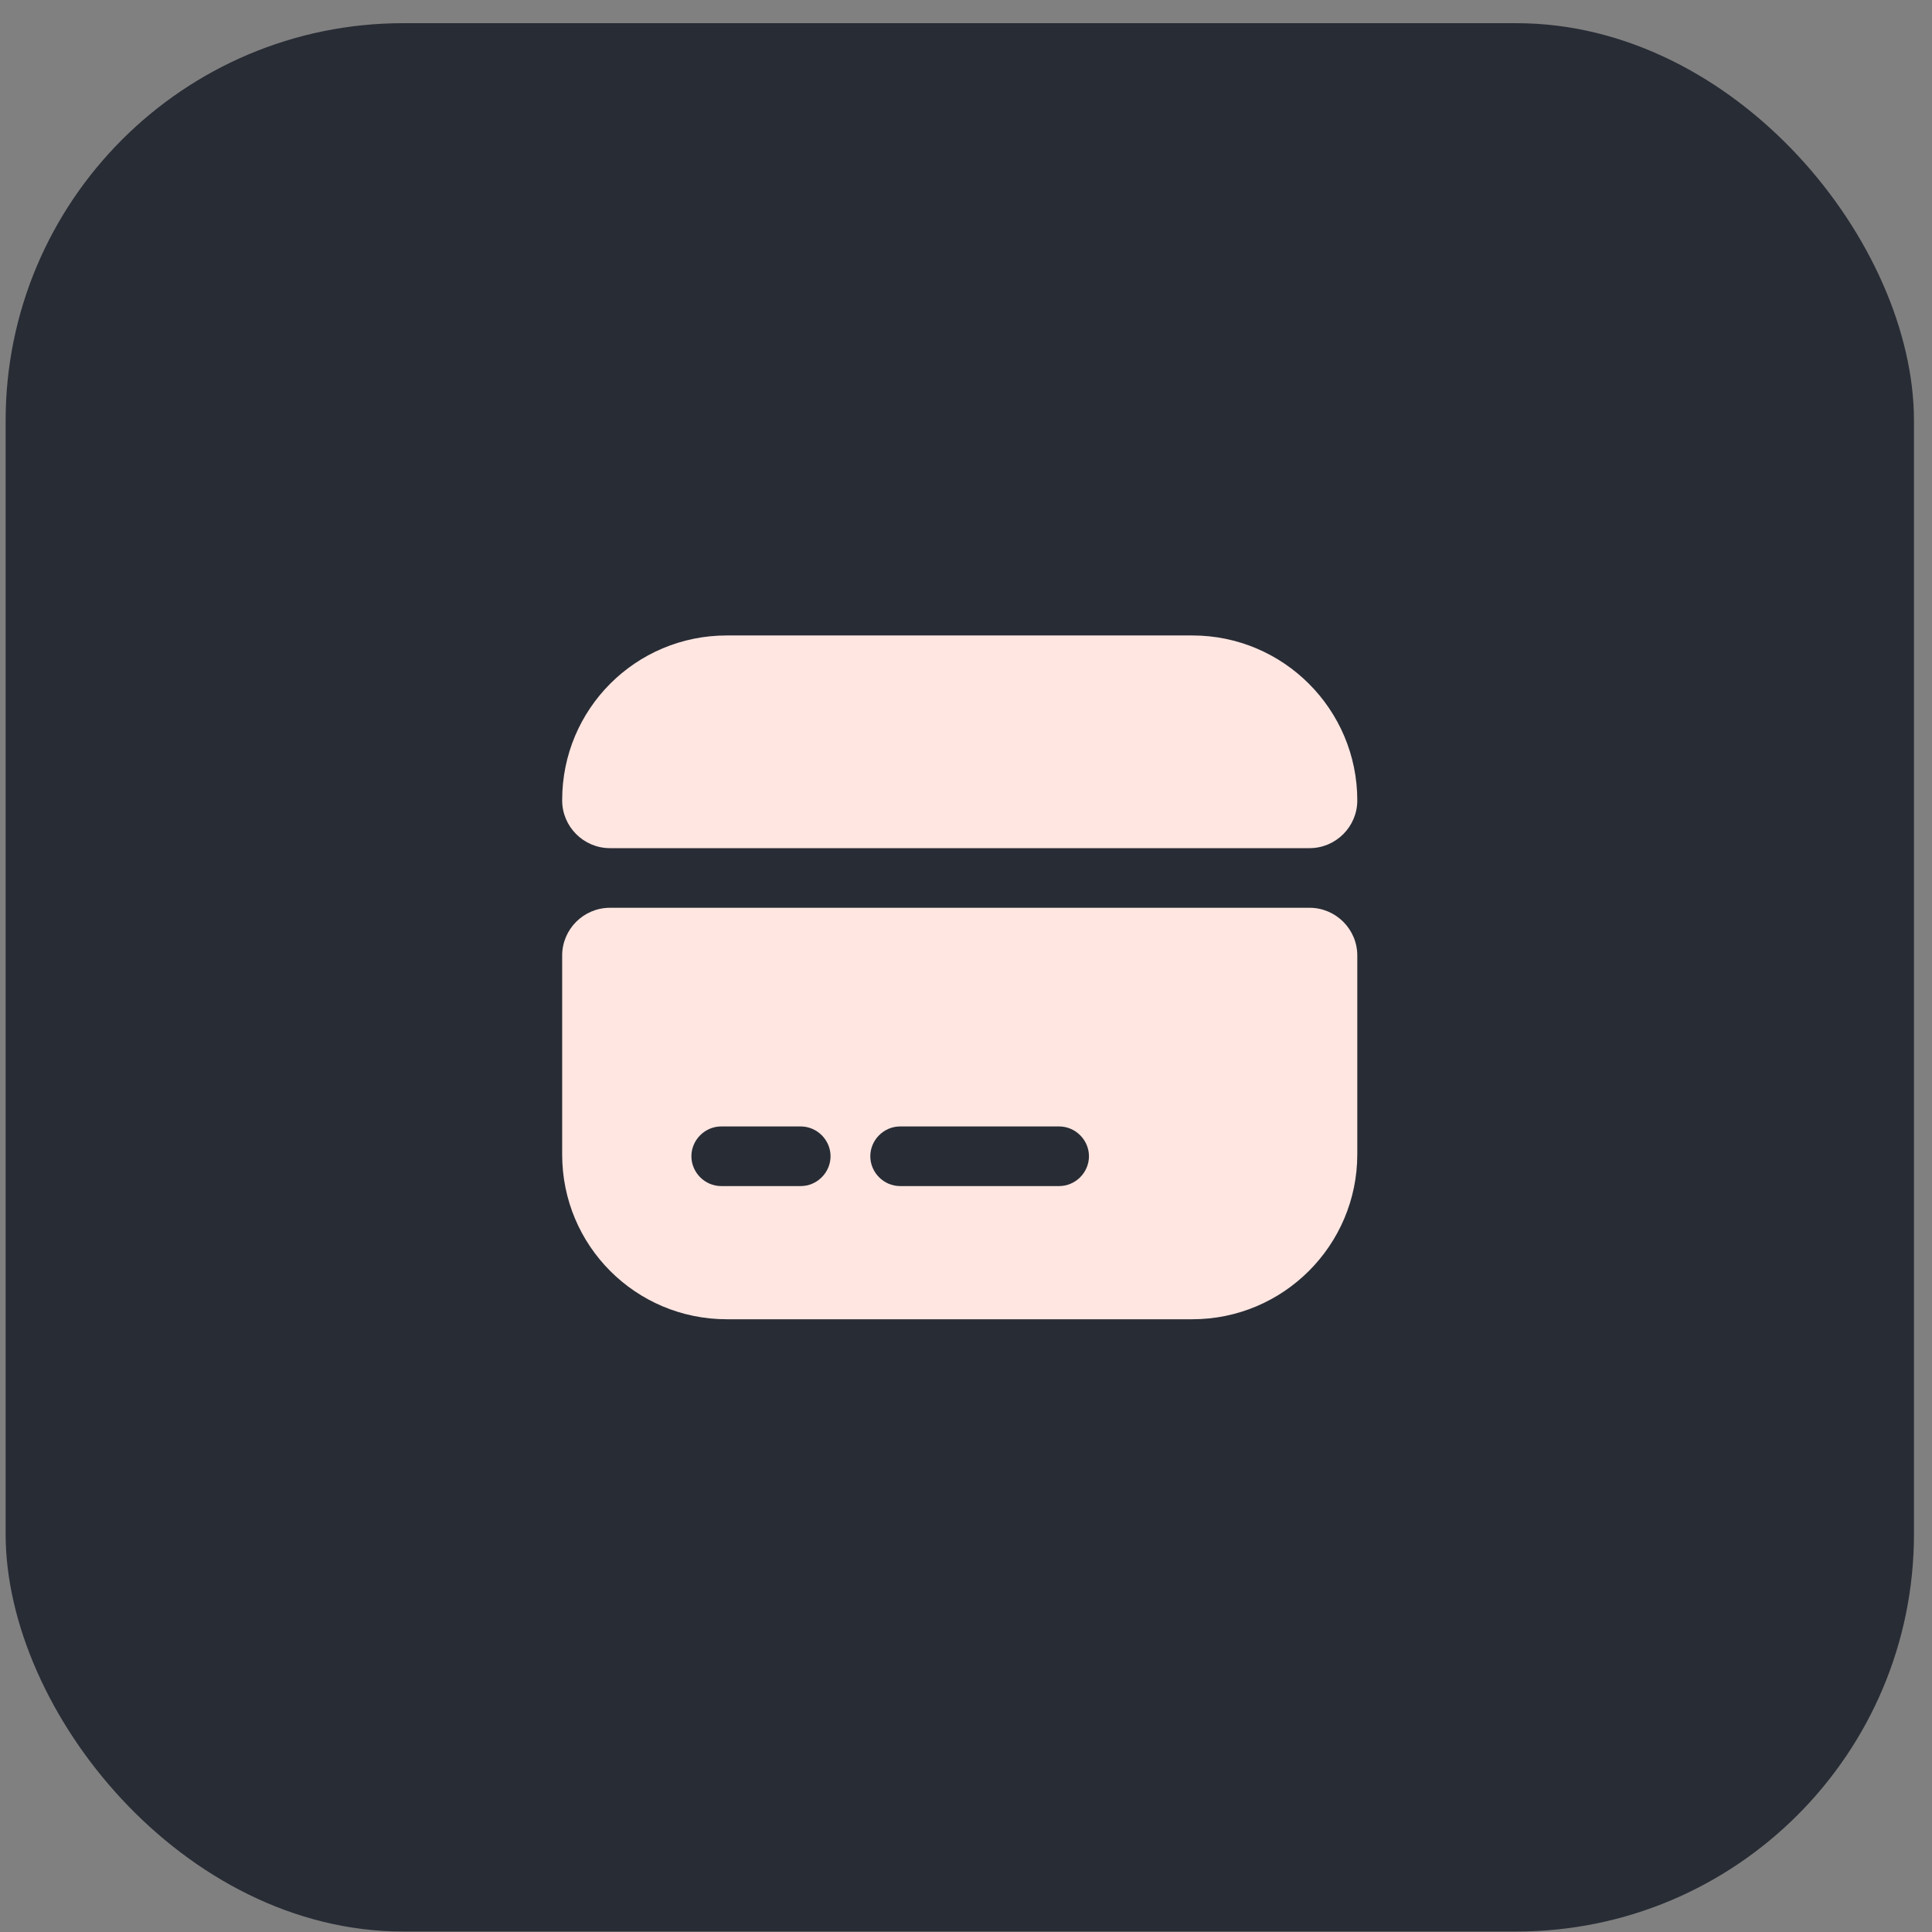 <svg width="45" height="45" viewBox="0 0 45 45" fill="none" xmlns="http://www.w3.org/2000/svg">
<rect x="0" y="0" width="45" height="45" fill="#808080" stroke="none"/>
<rect x="0.131" y="0.54" width="44.449" height="44.449" rx="9.26" fill="#282C35"/>
<path d="M31.614 18.644C31.614 19.255 31.114 19.755 30.503 19.755H14.206C13.594 19.755 13.094 19.255 13.094 18.644V18.634C13.094 16.514 14.807 14.801 16.928 14.801H27.772C29.892 14.801 31.614 16.523 31.614 18.644Z" fill="#FFE6E1"/>
<path d="M13.094 22.255V26.894C13.094 29.015 14.807 30.728 16.928 30.728H27.772C29.892 30.728 31.614 29.006 31.614 26.885V22.255C31.614 21.644 31.114 21.144 30.503 21.144H14.206C13.594 21.144 13.094 21.644 13.094 22.255ZM18.65 27.626H16.798C16.419 27.626 16.104 27.311 16.104 26.931C16.104 26.552 16.419 26.237 16.798 26.237H18.65C19.03 26.237 19.345 26.552 19.345 26.931C19.345 27.311 19.03 27.626 18.65 27.626ZM24.669 27.626H20.965C20.586 27.626 20.271 27.311 20.271 26.931C20.271 26.552 20.586 26.237 20.965 26.237H24.669C25.049 26.237 25.364 26.552 25.364 26.931C25.364 27.311 25.049 27.626 24.669 27.626Z" fill="#FFE6E1"/>
</svg>
